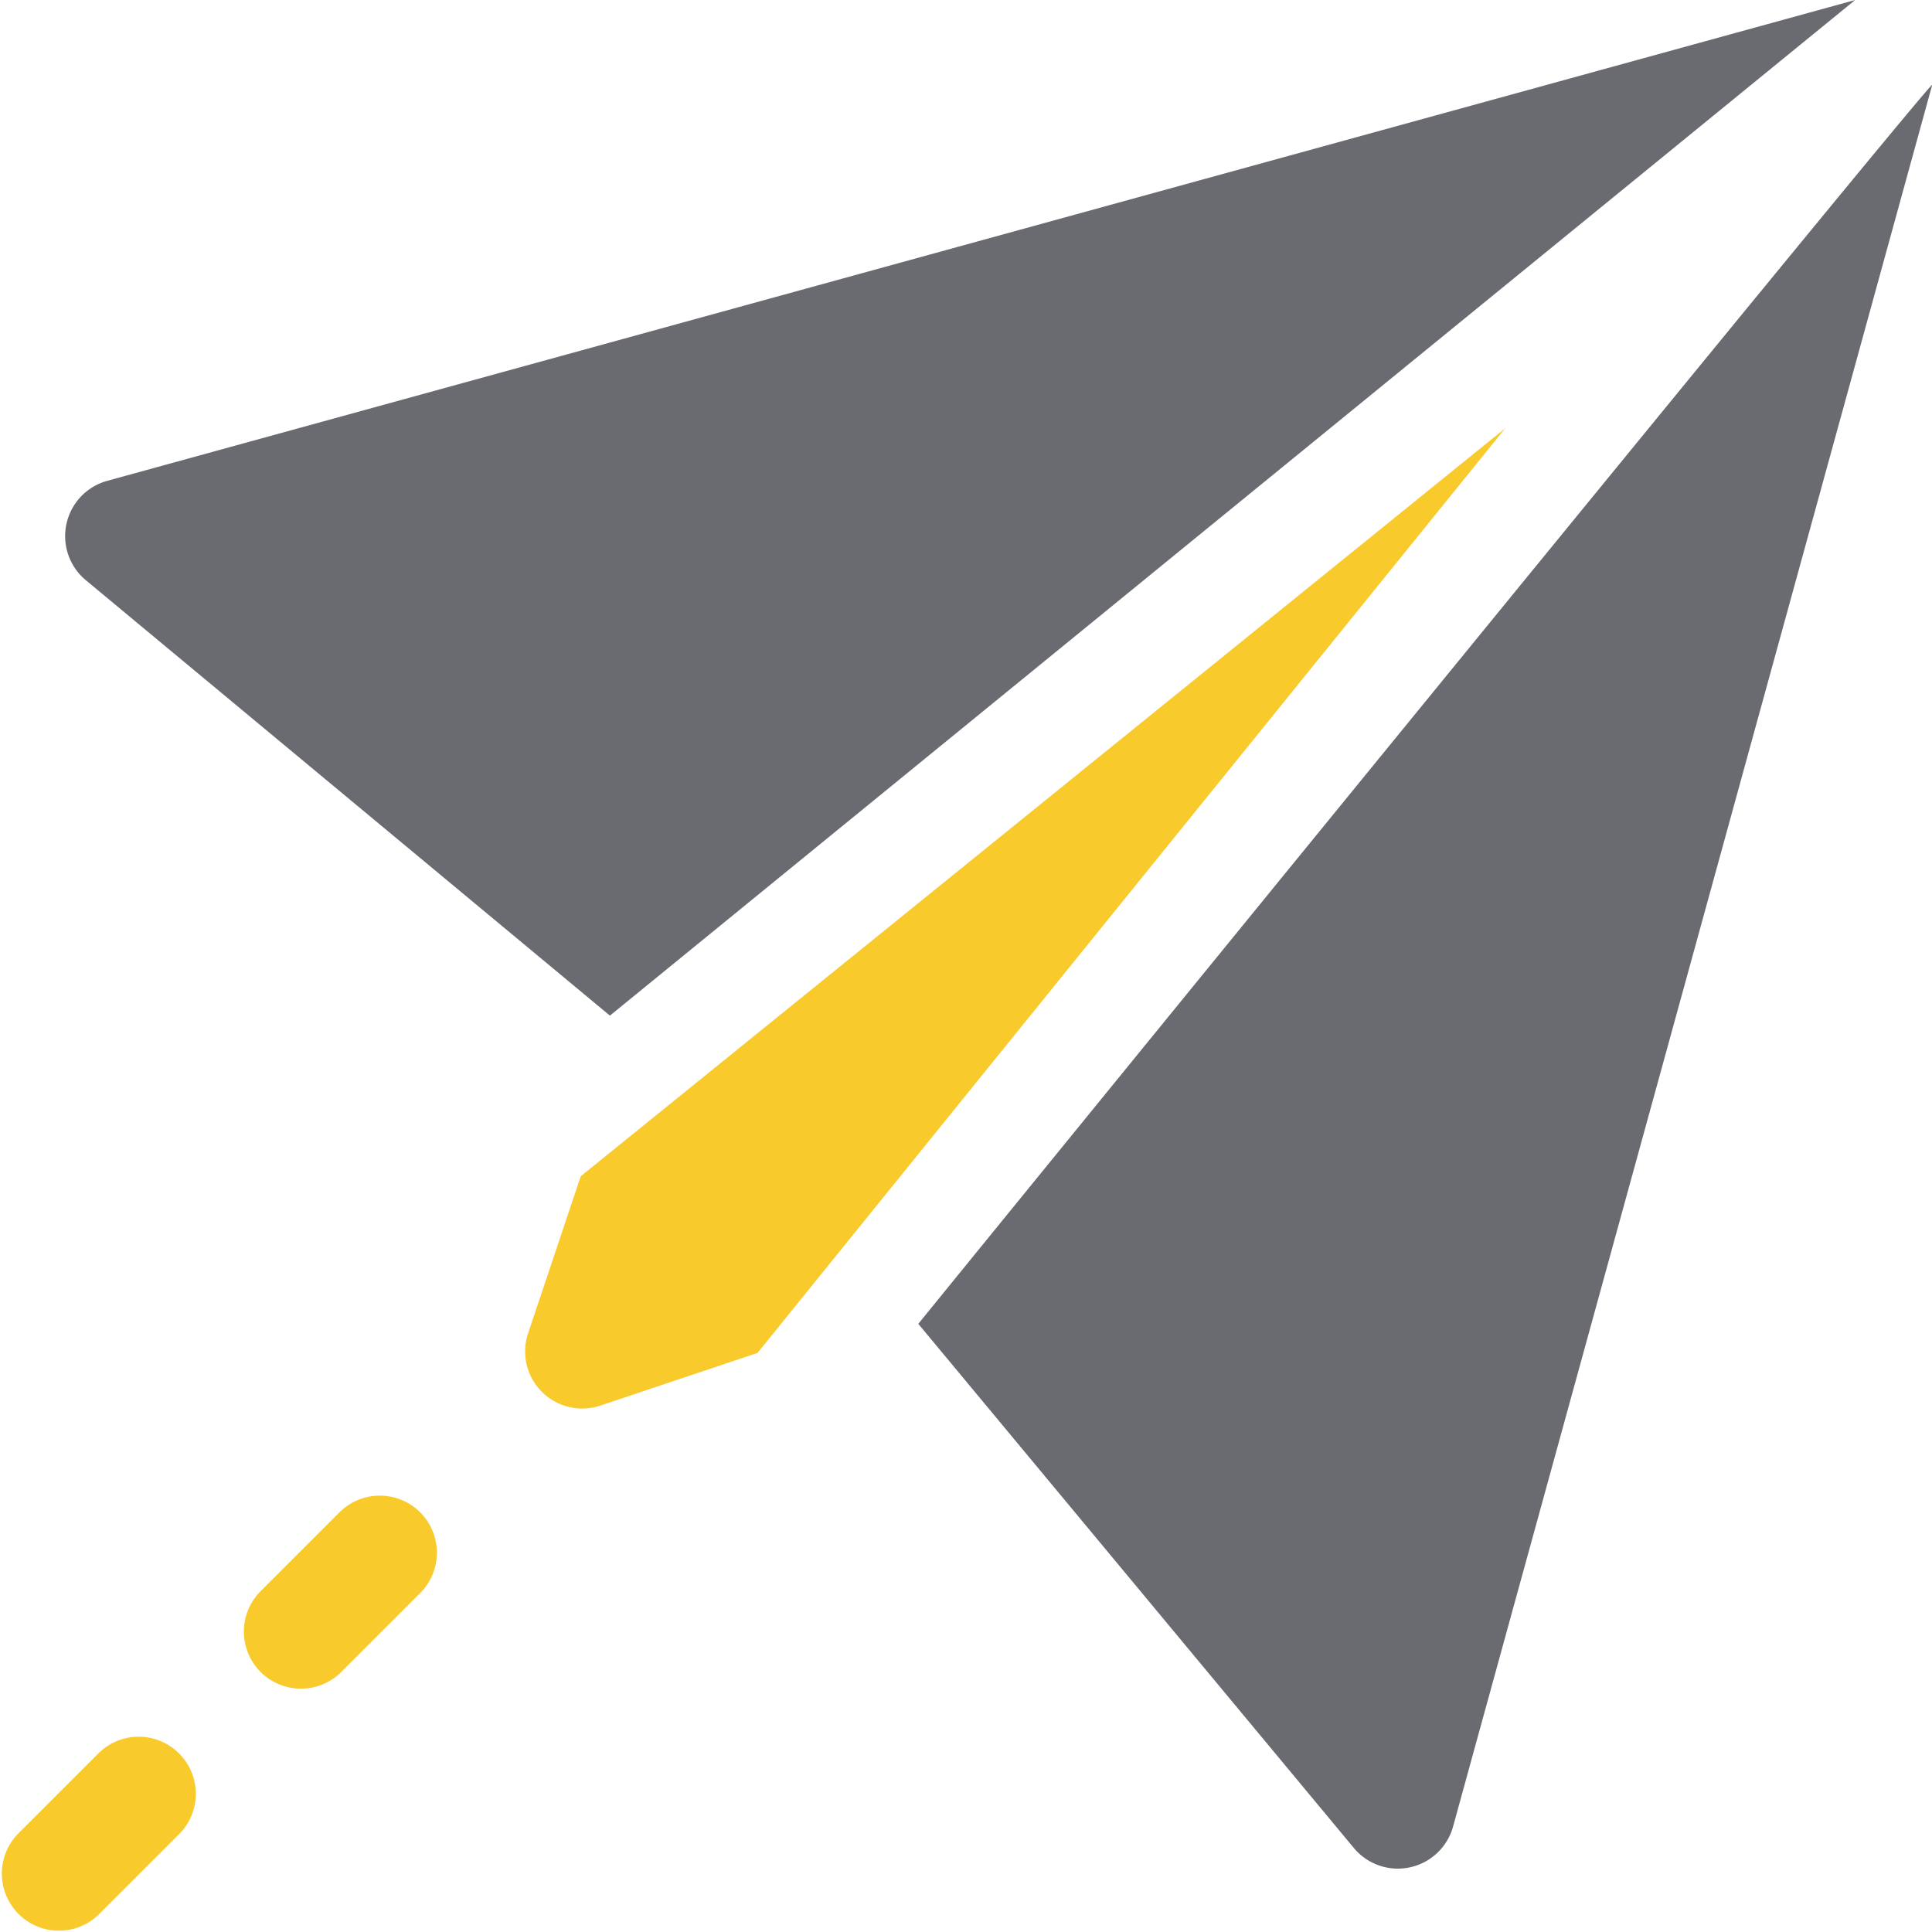 <svg xmlns="http://www.w3.org/2000/svg" width="22" height="22" viewBox="0 0 22 22">
  <g id="Group_3744" data-name="Group 3744" transform="translate(-518.5 -693.325)">
    <g id="Group_3467" data-name="Group 3467" transform="translate(518.5 713.102)">
      <g id="Group_3466" data-name="Group 3466" transform="translate(0)">
        <path id="Path_16524" data-name="Path 16524" d="M2.039,460.866a.649.649,0,0,0-.919,0l-.919.919a.65.65,0,0,0,.919.919l.919-.919A.649.649,0,0,0,2.039,460.866Z" transform="translate(0 -460.676)" fill="#f9ca2b"/>
      </g>
    </g>
    <g id="Group_3469" data-name="Group 3469" transform="translate(521.256 710.337)">
      <g id="Group_3468" data-name="Group 3468">
        <path id="Path_16525" data-name="Path 16525" d="M64.753,397.016l-.919.919a.65.65,0,0,0,.919.919l.919-.919A.65.65,0,0,0,64.753,397.016Z" transform="translate(-63.633 -396.817)" fill="#f9ca2b"/>
      </g>
    </g>
    <g id="Group_3471" data-name="Group 3471" transform="translate(519.241 693.325)">
      <g id="Group_3470" data-name="Group 3470">
        <path id="Path_16526" data-name="Path 16526" d="M17.581,5.477a.653.653,0,0,0-.24,1.128l5.97,4.96L37.491,0Z" transform="translate(-17.107)" fill="#6a6b70"/>
      </g>
    </g>
    <g id="Group_3473" data-name="Group 3473" transform="translate(528.954 694.289)">
      <g id="Group_3472" data-name="Group 3472">
        <path id="Path_16527" data-name="Path 16527" d="M245.4,36.351l4.96,5.969a.652.652,0,0,0,1.128-.24l5.458-19.84C256.775,22.375,245.533,36.184,245.4,36.351Z" transform="translate(-245.397 -22.24)" fill="#6a6b70"/>
      </g>
    </g>
    <g id="Group_3475" data-name="Group 3475" transform="translate(524.479 698.203)">
      <g id="Group_3474" data-name="Group 3474">
        <path id="Path_16528" data-name="Path 16528" d="M140.9,122.954l-.6,1.79a.65.65,0,0,0,.822.822l1.791-.6,8.515-10.53Z" transform="translate(-140.266 -114.438)" fill="#f9ca2b"/>
      </g>
    </g>
  </g>
</svg>
